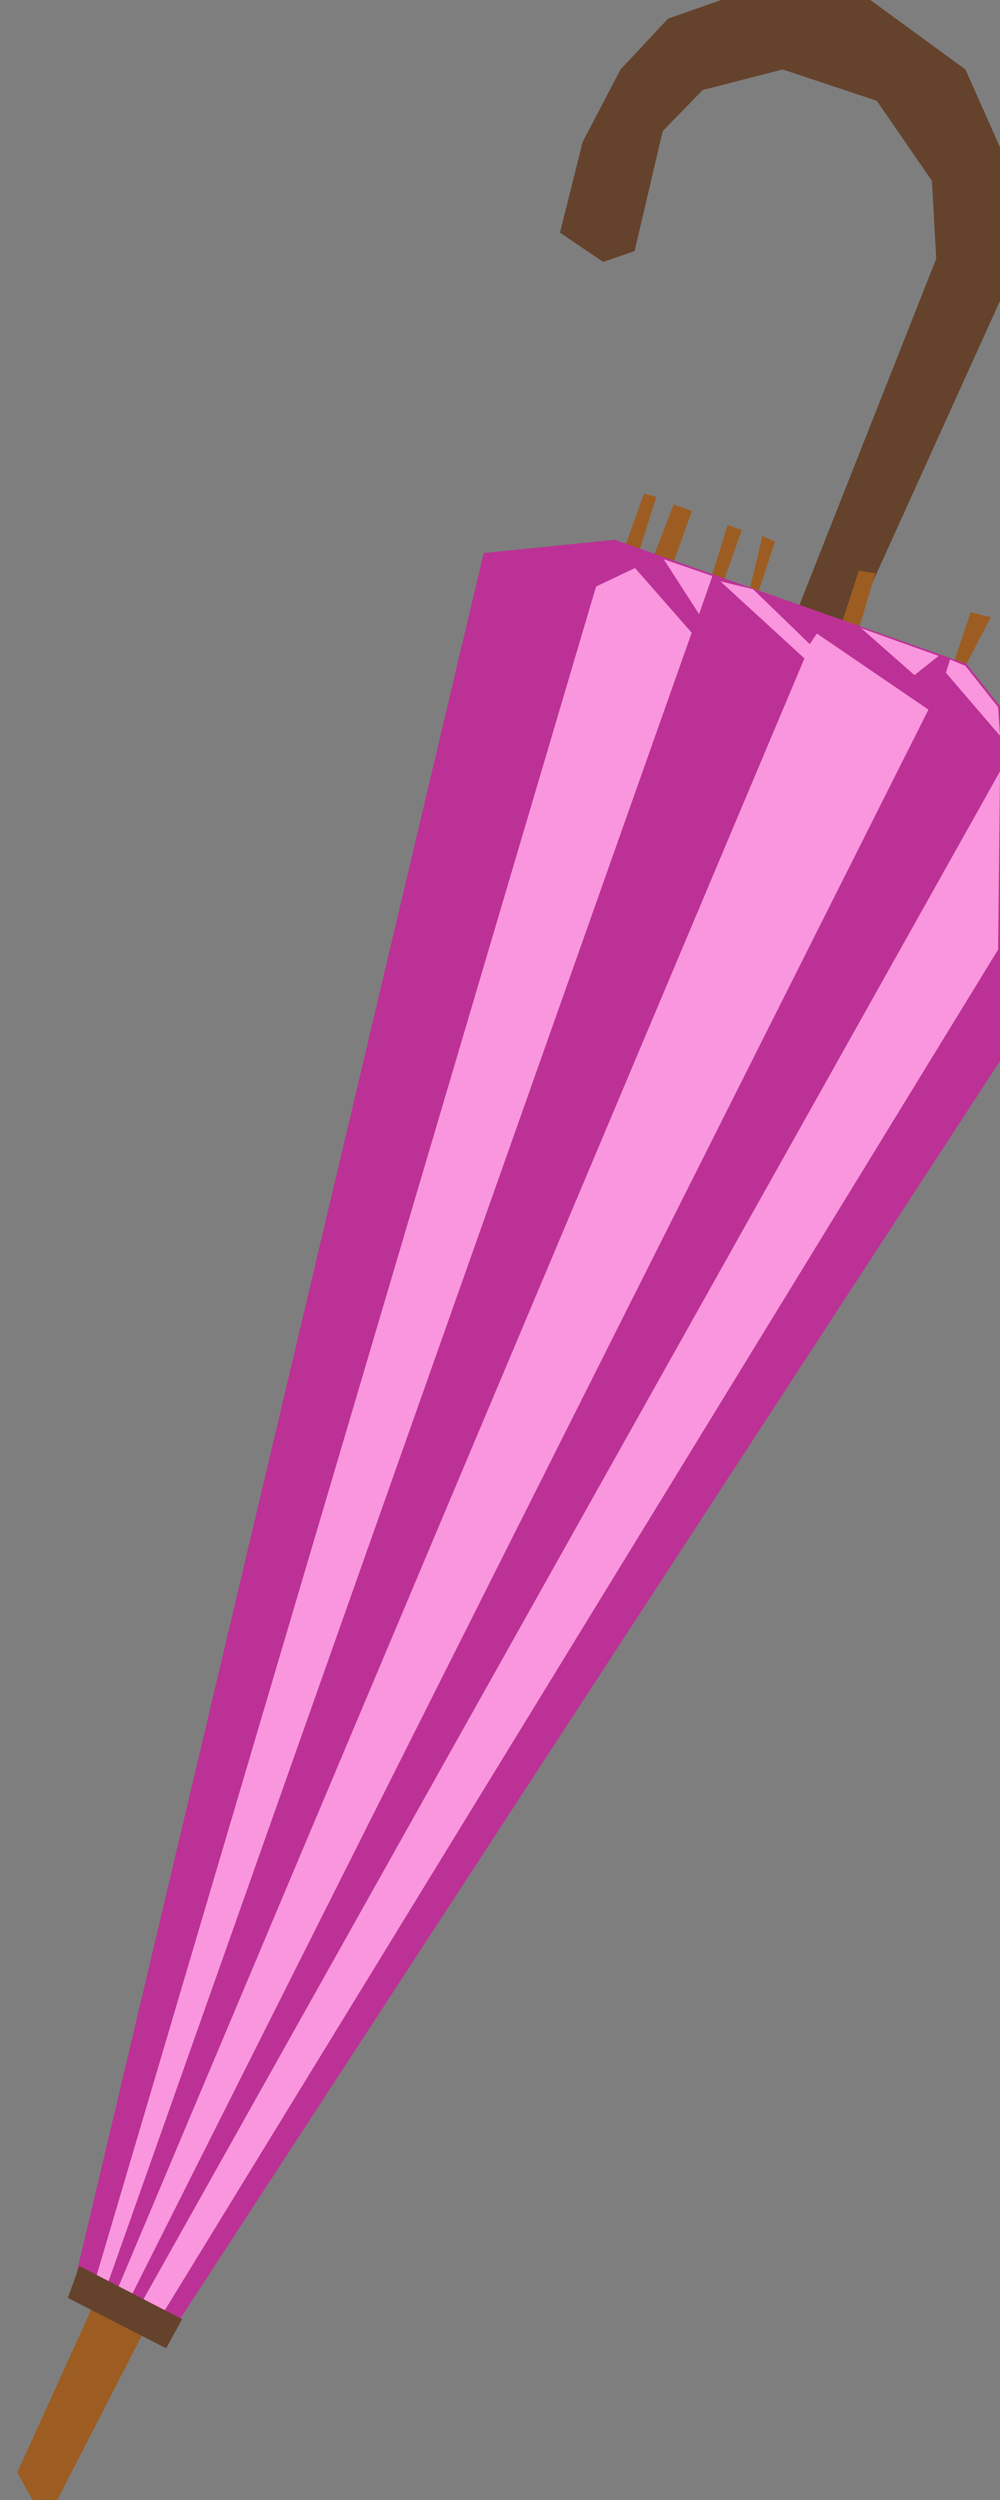 <svg xmlns="http://www.w3.org/2000/svg" xmlns:xlink="http://www.w3.org/1999/xlink" width="262" height="655" viewBox="215 60 262 655">
  <defs>
    <path id="a" d="M215 60h262v655H215V60Z"/>
    <path id="b" d="m367.66 97.18 9.92-18.98 12.46-13.32L403.92 60h39.1l24.93 18.2L477 98.59v40.23l-38.63 85.35-7.79-2.68-1.73 4.18-5.16-5.24 36.61-92.66-1.14-20.4-14.44-20.96-24.65-8.21-20.96 5.38-10.48 10.76-7.37 31.45-8.22 2.83-11.33-7.65 5.95-23.79Z"/>
    <path id="c" d="m376.96 211.28 89.13 26.74 8.48-16.31-5.22-1.3-4.92 14.56-25.52-6.52 5.44-18.26-4.35-.65-5.22 16.09-22.47-6.31 5.73-17.39-3.26-1.52-4.04 16.74-7.26-1.74 5.87-16.52-3.7-1.31-5.22 16.74-10.43-3.04 6.3-17.39-4.78-1.74-6.3 16.3-3.7-1.08 5.44-17.18-3.24-.88-6.11 17.19-.65 4.78Z"/>
    <path id="d" d="m235.23 654.85 26.45 13.46L477 337.96v-92.91l-8.82-11.15-92.11-32.48-34.34 3.48-106.5 449.95Z"/>
    <path id="e" d="m239.53 658.81 2.78 2.09 153.92-435.13-14.85-16.94-10.21 4.83-131.64 445.15Z"/>
    <path id="f" d="m398.16 220.9 3.48-9.98-12.76-4.41 9.28 14.39Z"/>
    <path id="g" d="m412.31 214.38 14.85 14.38 1.86-2.78 29.23 19.95-209.47 416.81-3.48-1.84 180.46-428.4-22.03-20.19 8.58 2.07Z"/>
    <path id="h" d="m454.59 236.88 6.34-5.03-20.3-7.26 13.96 12.29Z"/>
    <path id="i" d="m467.94 234.46 8.56 10.81.5 7.5-14.17-16.51 1.08-3.47 4.03 1.67Z"/>
    <path id="j" d="m251.9 663.64 5.26 3.31L476.5 308.8l.5-46.69-225.1 401.53Z"/>
    <path id="k" d="M254.35 667.61 229.99 715h-6.5l-3.94-7.25 20.42-45.01 14.38 4.87Z"/>
    <path id="l" d="m262.71 667.61-4.18 7.65-25.76-13.22 3.02-8.35 26.92 13.92Z"/>
  </defs>
  <use xlink:href="#a" fill="#7e7e7e"/>
  <use xlink:href="#b" fill="#64422c"/>
  <use xlink:href="#c" fill="#9d5c21"/>
  <use xlink:href="#d" fill="#bc3195"/>
  <use xlink:href="#e" fill="#f996dd"/>
  <use xlink:href="#f" fill="#f996dd"/>
  <use xlink:href="#g" fill="#f996dd"/>
  <use xlink:href="#h" fill="#f996dd"/>
  <use xlink:href="#i" fill="#f996dd"/>
  <use xlink:href="#j" fill="#f996dd"/>
  <use xlink:href="#k" fill="#9d5c21"/>
  <use xlink:href="#l" fill="#64422c"/>
</svg>
